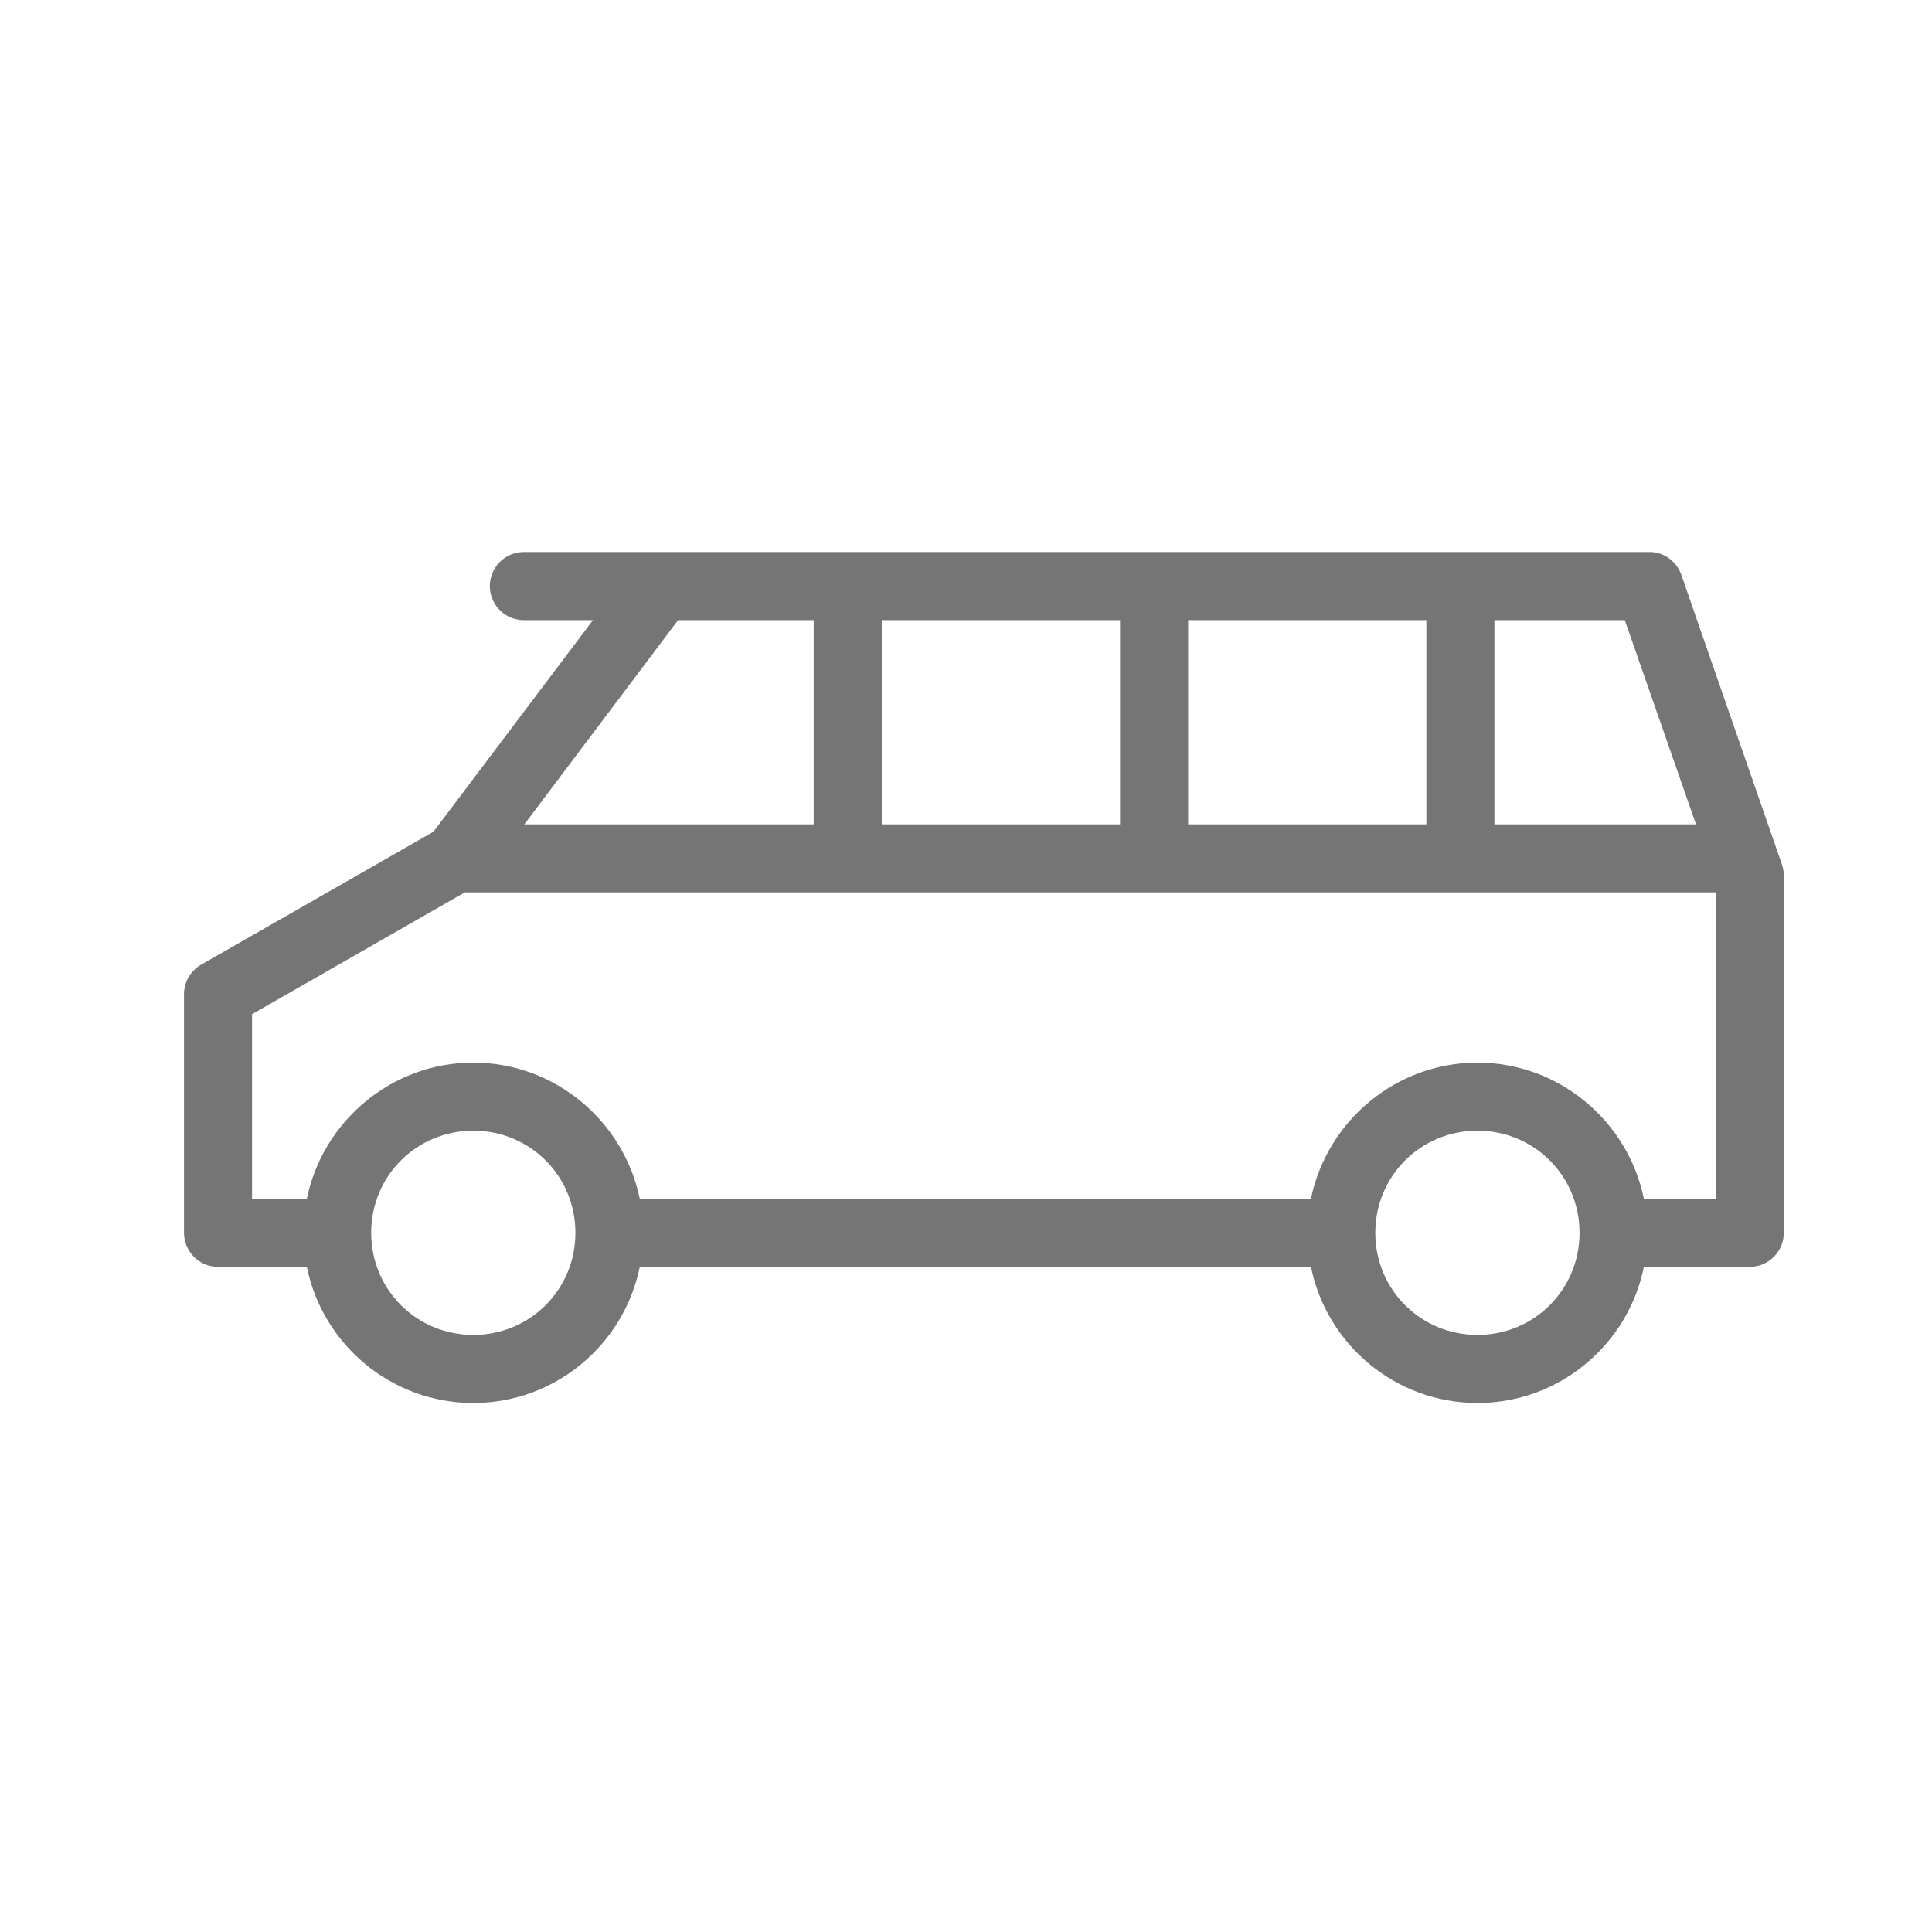 <?xml version="1.0" encoding="UTF-8"?>
<svg width="42px" height="42px" viewBox="0 0 42 42" version="1.1" xmlns="http://www.w3.org/2000/svg" xmlns:xlink="http://www.w3.org/1999/xlink">
    <!-- Generator: Sketch 52.6 (67491) - http://www.bohemiancoding.com/sketch -->
    <title>pcv</title>
    <desc>Created with Sketch.</desc>
    <g id="Page-1" stroke="none" stroke-width="1" fill="none" fill-rule="evenodd" opacity="0.54">
        <g id="pcv" fill="#000000" fill-rule="nonzero">
            <path d="M6.867,12.001 C6.579,12.024 6.33,12.214 6.231,12.486 L4.046,18.776 C4.016,18.858 4,18.944 4,19.031 L4,26.8 C4,27.209 4.331,27.54 4.74,27.54 L7.041,27.54 C7.383,29.227 8.876,30.5 10.66,30.5 C12.444,30.5 13.936,29.227 14.279,27.54 L28.87,27.54 C29.212,29.227 30.705,30.5 32.489,30.5 C34.273,30.5 35.765,29.227 36.108,27.54 L38.039,27.54 C38.447,27.54 38.778,27.209 38.778,26.8 L38.778,21.62 C38.781,21.354 38.639,21.106 38.408,20.973 L33.356,18.082 L29.887,13.481 L31.379,13.481 C31.646,13.485 31.894,13.344 32.028,13.114 C32.163,12.883 32.163,12.598 32.028,12.368 C31.894,12.137 31.646,11.997 31.379,12.001 L6.937,12.001 C6.914,12 6.89,12 6.867,12.001 Z M7.457,13.481 L10.29,13.481 L10.29,17.921 L5.908,17.921 L7.457,13.481 Z M11.77,13.481 L16.949,13.481 L16.949,17.921 L11.77,17.921 L11.77,13.481 Z M18.429,13.481 L23.609,13.481 L23.609,17.921 L18.429,17.921 L18.429,13.481 Z M25.089,13.481 L28.037,13.481 L31.379,17.921 L25.089,17.921 L25.089,13.481 Z M5.48,19.4 L32.674,19.4 L37.299,22.048 L37.299,26.06 L36.108,26.06 C35.761,24.378 34.269,23.1 32.489,23.1 C30.708,23.1 29.216,24.378 28.87,26.06 L14.279,26.06 C13.932,24.378 12.44,23.1 10.66,23.1 C8.879,23.1 7.387,24.378 7.041,26.06 L5.48,26.06 L5.48,19.4 Z M10.66,24.58 C11.894,24.58 12.88,25.565 12.88,26.8 C12.88,28.035 11.894,29.02 10.66,29.02 C9.425,29.02 8.44,28.035 8.44,26.8 C8.44,25.565 9.425,24.58 10.66,24.58 Z M32.489,24.58 C33.724,24.58 34.709,25.565 34.709,26.8 C34.709,28.035 33.724,29.02 32.489,29.02 C31.254,29.02 30.269,28.035 30.269,26.8 C30.269,25.565 31.254,24.58 32.489,24.58 Z" id="Shape" transform="translate(21.389, 21.25) scale(-1, 1) translate(-21.389, -21.25) "></path>
        </g>
    </g>
</svg>